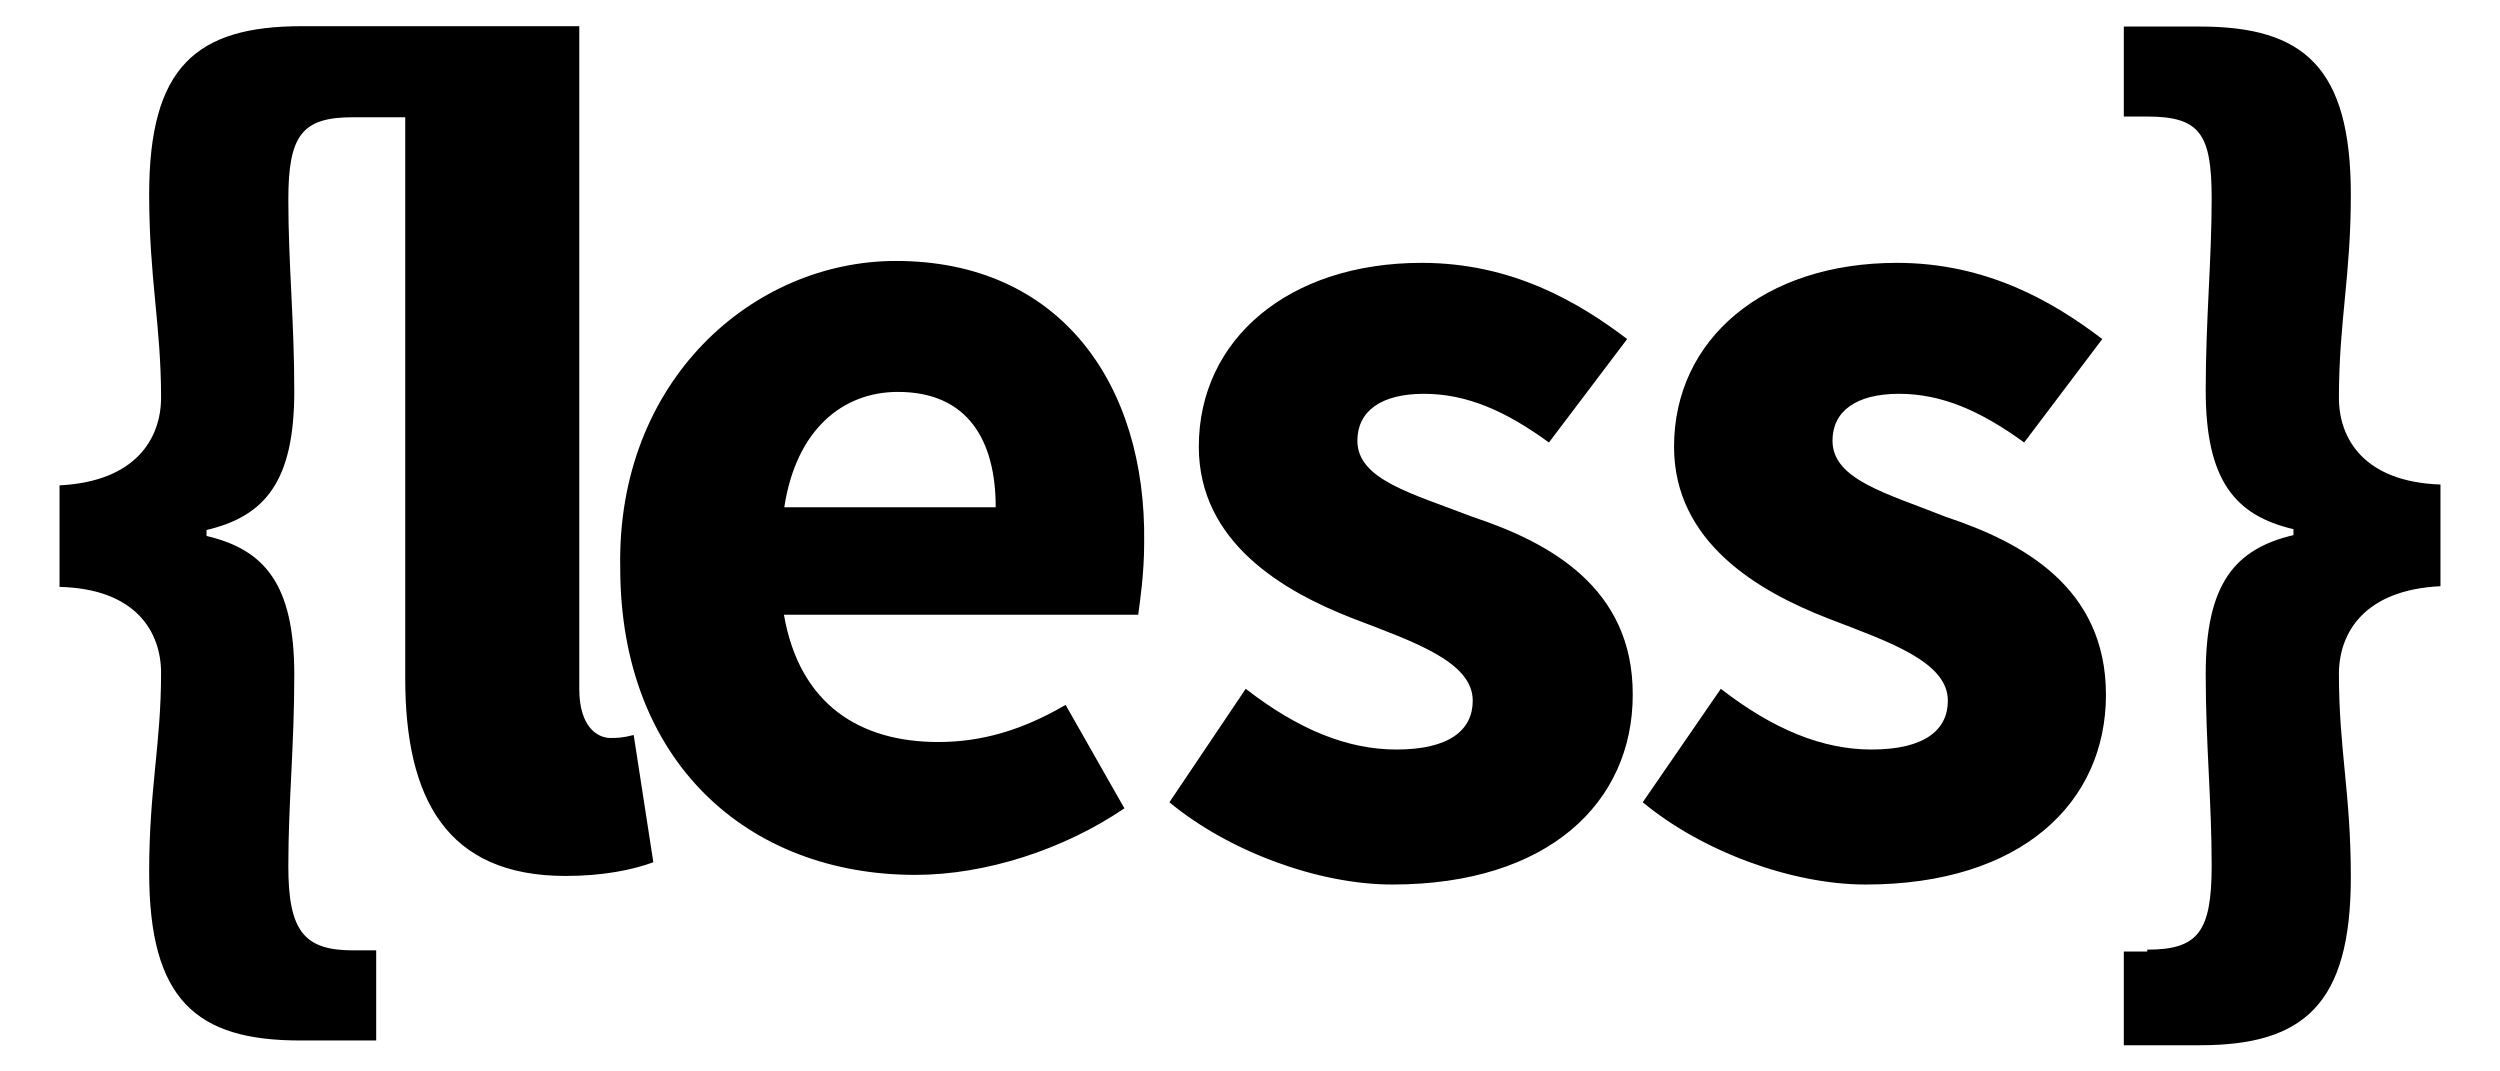 <svg width="21" height="9" viewBox="0 0 21 9" fill="none" xmlns="http://www.w3.org/2000/svg">
<path d="M19.647 3.342C19.647 2.701 19.747 2.323 19.747 1.636C19.747 0.567 19.353 0.223 18.481 0.223H17.84V0.979H18.037C18.481 0.979 18.578 1.126 18.578 1.67C18.578 2.179 18.528 2.689 18.528 3.28C18.528 4.036 18.775 4.33 19.265 4.445V4.495C18.772 4.611 18.528 4.905 18.528 5.661C18.528 6.252 18.578 6.73 18.578 7.271C18.578 7.83 18.462 7.977 18.037 7.977V7.993H17.84V8.78H18.481C19.35 8.78 19.747 8.437 19.747 7.368C19.747 6.661 19.647 6.299 19.647 5.661C19.647 5.317 19.859 4.955 20.5 4.924V4.07C19.859 4.048 19.647 3.686 19.647 3.342ZM16.346 4.342C15.852 4.145 15.393 4.03 15.393 3.702C15.393 3.455 15.59 3.308 15.952 3.308C16.315 3.308 16.643 3.455 17.003 3.717L17.659 2.848C17.25 2.536 16.69 2.208 15.934 2.208C14.818 2.208 14.062 2.848 14.062 3.752C14.062 4.555 14.768 4.967 15.359 5.196C15.868 5.392 16.362 5.558 16.362 5.886C16.362 6.133 16.165 6.296 15.721 6.296C15.312 6.296 14.899 6.13 14.455 5.786L13.799 6.739C14.293 7.149 15.046 7.43 15.671 7.43C16.984 7.43 17.69 6.739 17.69 5.836C17.69 4.933 16.987 4.555 16.346 4.342ZM5.129 6.199C5.013 6.199 4.866 6.099 4.866 5.789V0.22H2.535C1.647 0.22 1.253 0.564 1.253 1.632C1.253 2.339 1.353 2.733 1.353 3.339C1.353 3.683 1.141 4.045 0.5 4.077V4.93C1.141 4.945 1.353 5.308 1.353 5.652C1.353 6.258 1.253 6.621 1.253 7.327C1.253 8.396 1.647 8.74 2.519 8.74H3.16V7.983H2.963C2.553 7.983 2.422 7.818 2.422 7.277C2.422 6.736 2.472 6.274 2.472 5.667C2.472 4.911 2.225 4.617 1.735 4.502V4.452C2.228 4.336 2.472 4.042 2.472 3.286C2.472 2.695 2.422 2.217 2.422 1.676C2.422 1.135 2.538 0.985 2.963 0.985H3.404V5.699C3.404 6.702 3.747 7.358 4.751 7.358C5.063 7.358 5.31 7.308 5.488 7.243L5.323 6.174C5.226 6.199 5.179 6.199 5.129 6.199ZM12.371 4.342C11.861 4.145 11.402 4.03 11.402 3.702C11.402 3.455 11.599 3.308 11.961 3.308C12.324 3.308 12.652 3.455 13.011 3.717L13.668 2.848C13.258 2.536 12.699 2.208 11.942 2.208C10.827 2.208 10.07 2.848 10.07 3.752C10.07 4.555 10.777 4.967 11.367 5.196C11.877 5.392 12.371 5.558 12.371 5.886C12.371 6.133 12.174 6.296 11.73 6.296C11.32 6.296 10.908 6.13 10.464 5.786L9.823 6.739C10.317 7.149 11.07 7.43 11.695 7.43C13.008 7.43 13.715 6.739 13.715 5.836C13.718 4.933 13.011 4.555 12.371 4.342ZM7.526 2.192C6.326 2.192 5.179 3.195 5.21 4.77C5.21 6.396 6.279 7.349 7.689 7.349C8.279 7.349 8.936 7.136 9.445 6.79L8.951 5.921C8.589 6.133 8.245 6.233 7.882 6.233C7.226 6.233 6.717 5.921 6.585 5.164H9.561C9.576 5.049 9.611 4.82 9.611 4.558C9.63 3.226 8.904 2.192 7.526 2.192ZM6.588 4.261C6.688 3.605 7.082 3.292 7.542 3.292C8.132 3.292 8.364 3.702 8.364 4.261H6.588Z" fill="black"/>
</svg>
